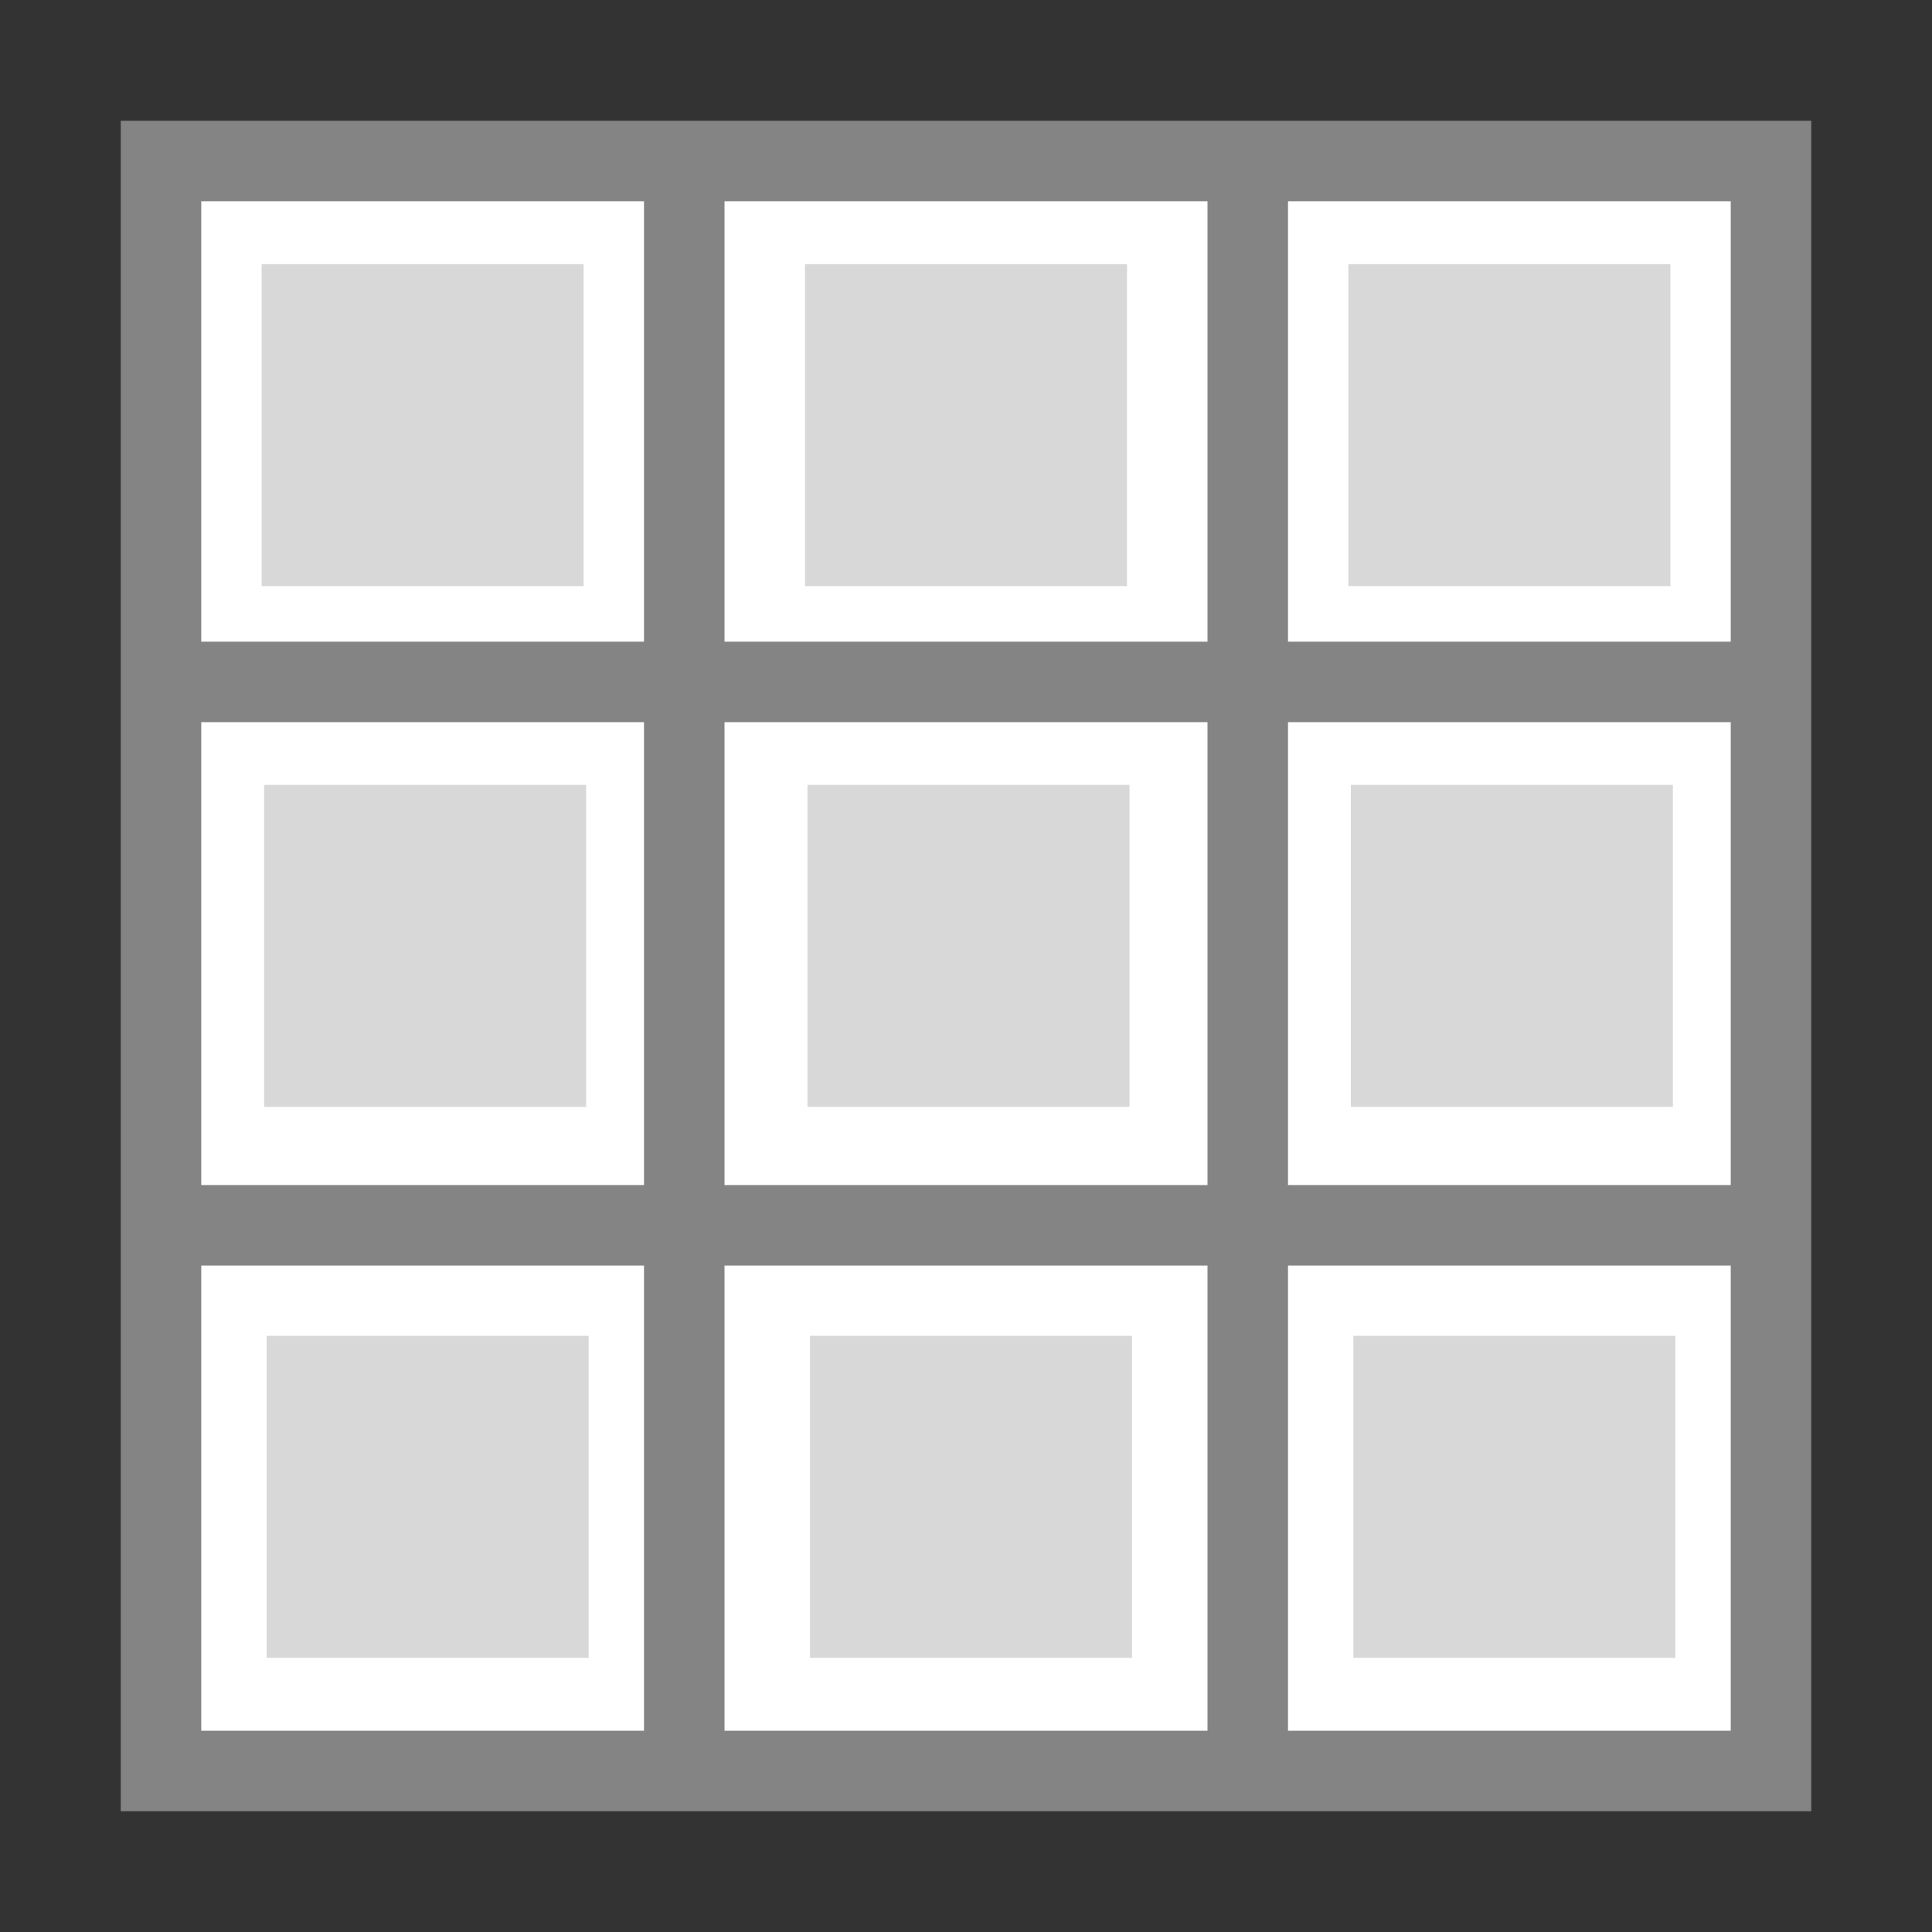     <svg xmlns:xlink="http://www.w3.org/1999/xlink" xmlns="http://www.w3.org/2000/svg" viewBox="0 0 24 24">
    <rect x="0" y="0" width="24" height="24" fill="#333333" stroke="none"/>
    <g>
      <rect fill="#ffffff" stroke="#848484" x="2" y="2" width="20" height="20"/>
      <line fill="none" stroke="#848484" x1="11.844" y1="-1.531" x2="11.844" y2="18.469" transform="rotate(90, 11.843, 8.47)"/>
      <line fill="none" stroke="#848484" x1="11.906" y1="5.219" x2="11.906" y2="25.219" transform="rotate(90, 11.905, 15.22)"/>
      <line fill="none" stroke="#848484" x1="8.5" y1="2.031" x2="8.5" y2="22.031"/>
      <line fill="none" stroke="#848484" x1="15.5" y1="2.031" x2="15.5" y2="22.031"/>
      <rect fill="#d8d8d8" stroke="#000000" stroke-width="0" x="3.25" y="3.281" width="4" height="4"/>
      <rect fill="#d8d8d8" stroke="#000000" stroke-width="0" x="10" y="3.281" width="4" height="4"/>
      <rect fill="#d8d8d8" stroke="#000000" stroke-width="0" x="16.75" y="3.281" width="4" height="4"/>
      <rect fill="#d8d8d8" stroke="#000000" stroke-width="0" x="3.281" y="9.75" width="4" height="4"/>
      <rect fill="#d8d8d8" stroke="#000000" stroke-width="0" x="10.031" y="9.75" width="4" height="4"/>
      <rect fill="#d8d8d8" stroke="#000000" stroke-width="0" x="16.781" y="9.75" width="4" height="4"/>
      <rect fill="#d8d8d8" stroke="#000000" stroke-width="0" x="3.312" y="16.594" width="4" height="4"/>
      <rect fill="#d8d8d8" stroke="#000000" stroke-width="0" x="10.062" y="16.594" width="4" height="4"/>
      <rect fill="#d8d8d8" stroke="#000000" stroke-width="0" x="16.812" y="16.594" width="4" height="4"/>
    </g>
    </svg>